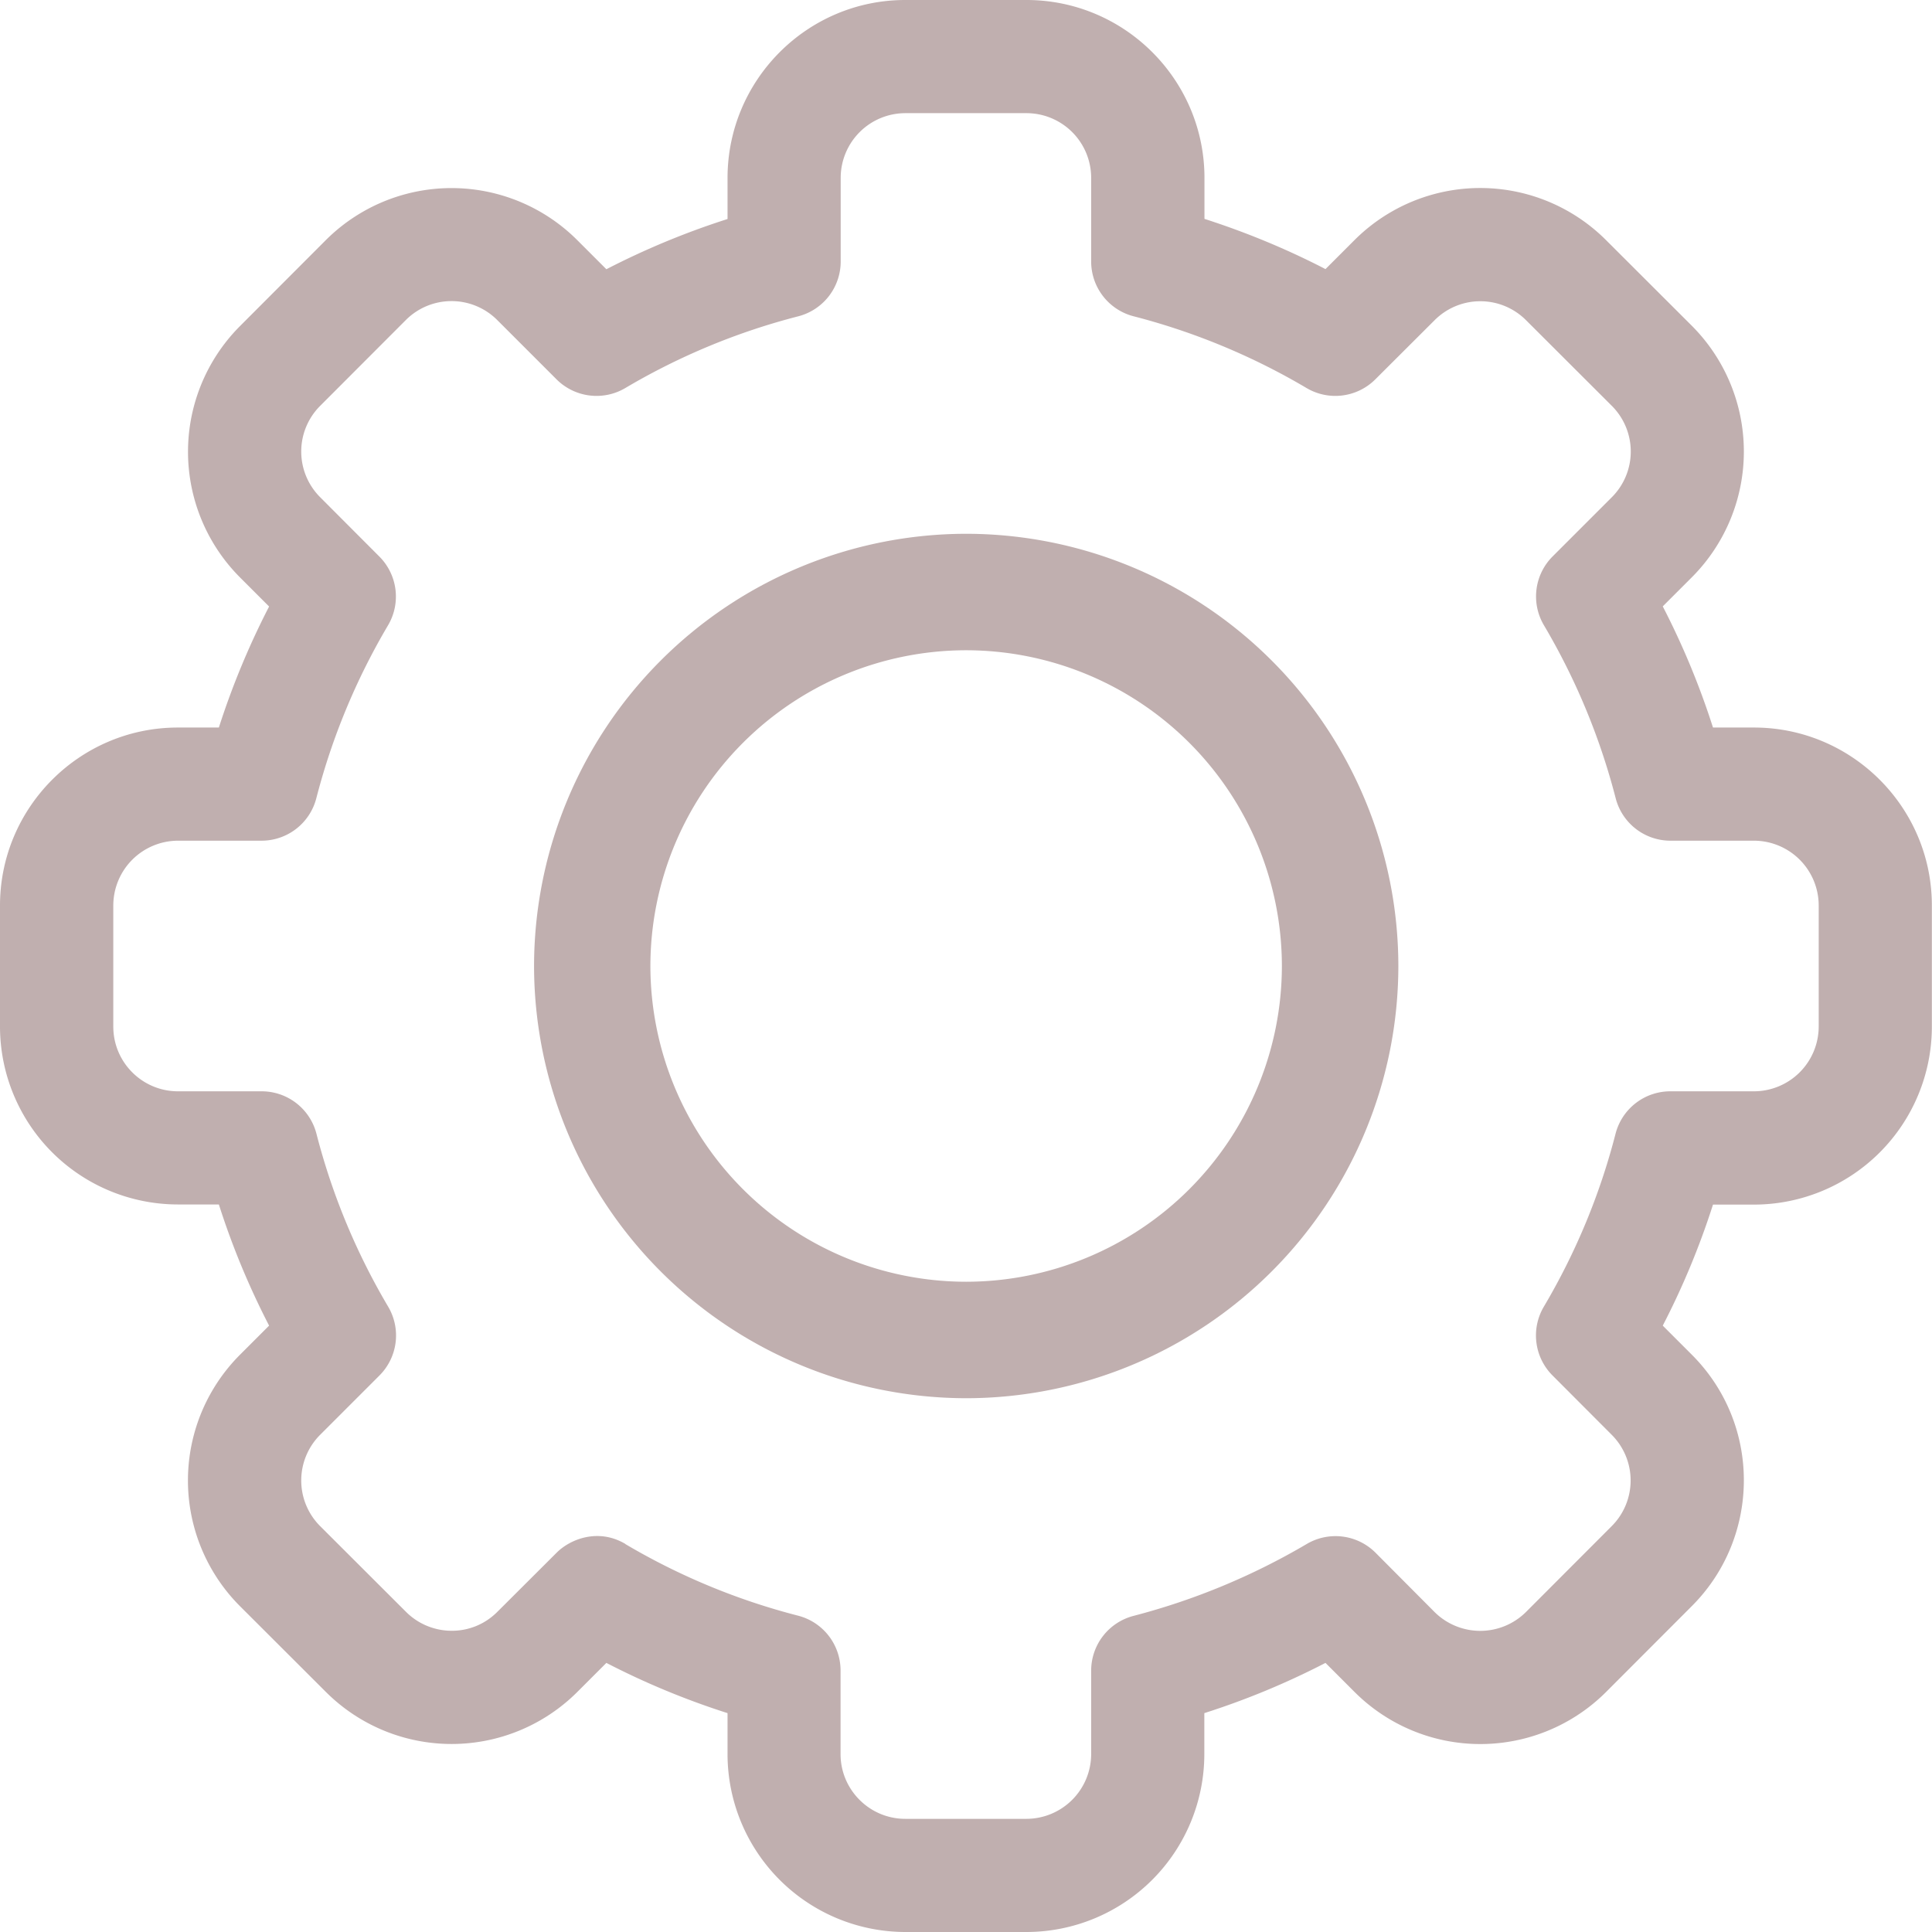 <svg width="14" height="14" fill="none" xmlns="http://www.w3.org/2000/svg"><path d="M7.44 14h-.88a1.29 1.29 0 01-1.288-1.289v-.297a5.662 5.662 0 01-.878-.364l-.21.21a1.289 1.289 0 01-1.823 0l-.621-.62a1.289 1.289 0 010-1.824l.21-.21a5.653 5.653 0 01-.364-.878h-.297A1.29 1.29 0 010 7.44v-.878c0-.711.578-1.29 1.289-1.29h.297a5.73 5.73 0 01.364-.877l-.21-.21a1.289 1.289 0 010-1.823l.62-.621a1.289 1.289 0 011.824 0l.21.21a5.7 5.7 0 01.878-.364V1.29C5.272.579 5.85 0 6.56 0h.878c.711 0 1.29.578 1.29 1.289v.297c.301.097.595.218.877.364l.21-.21a1.289 1.289 0 011.823 0l.621.62a1.29 1.29 0 010 1.824l-.21.21a5.7 5.7 0 01.364.878h.297c.71 0 1.289.578 1.289 1.289v.878a1.29 1.29 0 01-1.289 1.29h-.297a5.662 5.662 0 01-.364.877l.21.21c.51.51.497 1.327 0 1.823l-.62.621a1.289 1.289 0 01-1.824 0l-.21-.21a5.653 5.653 0 01-.878.364v.297A1.29 1.29 0 017.44 14zm-2.91-2.812c.392.232.814.407 1.254.52a.41.41 0 01.307.398v.605c0 .258.21.469.469.469h.878a.47.47 0 00.469-.469v-.605a.41.41 0 01.308-.397 4.91 4.91 0 001.253-.52.41.41 0 01.499.062l.428.43a.47.47 0 00.663 0l.621-.622a.468.468 0 000-.662l-.429-.43a.41.41 0 01-.063-.498c.232-.392.407-.814.52-1.254a.41.41 0 01.398-.307h.605a.47.47 0 00.469-.469v-.878a.47.47 0 00-.469-.469h-.605a.41.41 0 01-.397-.307 4.833 4.833 0 00-.52-1.254.41.41 0 01.062-.498l.43-.43a.468.468 0 000-.662l-.622-.621a.468.468 0 00-.662 0l-.43.429a.41.41 0 01-.498.063 4.835 4.835 0 00-1.253-.52.41.41 0 01-.308-.398V1.29a.469.469 0 00-.468-.47h-.878a.469.469 0 00-.469.469v.605a.41.41 0 01-.307.398c-.44.113-.862.288-1.254.52a.41.41 0 01-.498-.063l-.43-.43a.468.468 0 00-.662 0l-.621.622a.468.468 0 000 .662l.429.43a.41.41 0 01.063.498 4.834 4.834 0 00-.52 1.254.41.41 0 01-.398.307H1.29a.47.47 0 00-.469.469v.878c0 .259.21.469.469.469h.605a.41.41 0 01.398.307c.113.44.288.862.52 1.254a.41.41 0 01-.063.498l-.43.43a.468.468 0 000 .662l.622.621c.18.18.477.186.662 0l.43-.429c.097-.097.3-.18.498-.063z" fill="#C0AFAF"/><path d="M7 10.132A3.135 3.135 0 013.87 7 3.135 3.135 0 017 3.868 3.135 3.135 0 0110.133 7a3.135 3.135 0 01-3.131 3.132zm0-5.42A2.29 2.29 0 004.713 7a2.29 2.29 0 002.289 2.288A2.29 2.29 0 009.289 7a2.29 2.29 0 00-2.288-2.288z" fill="#C0AFAF"/></svg>